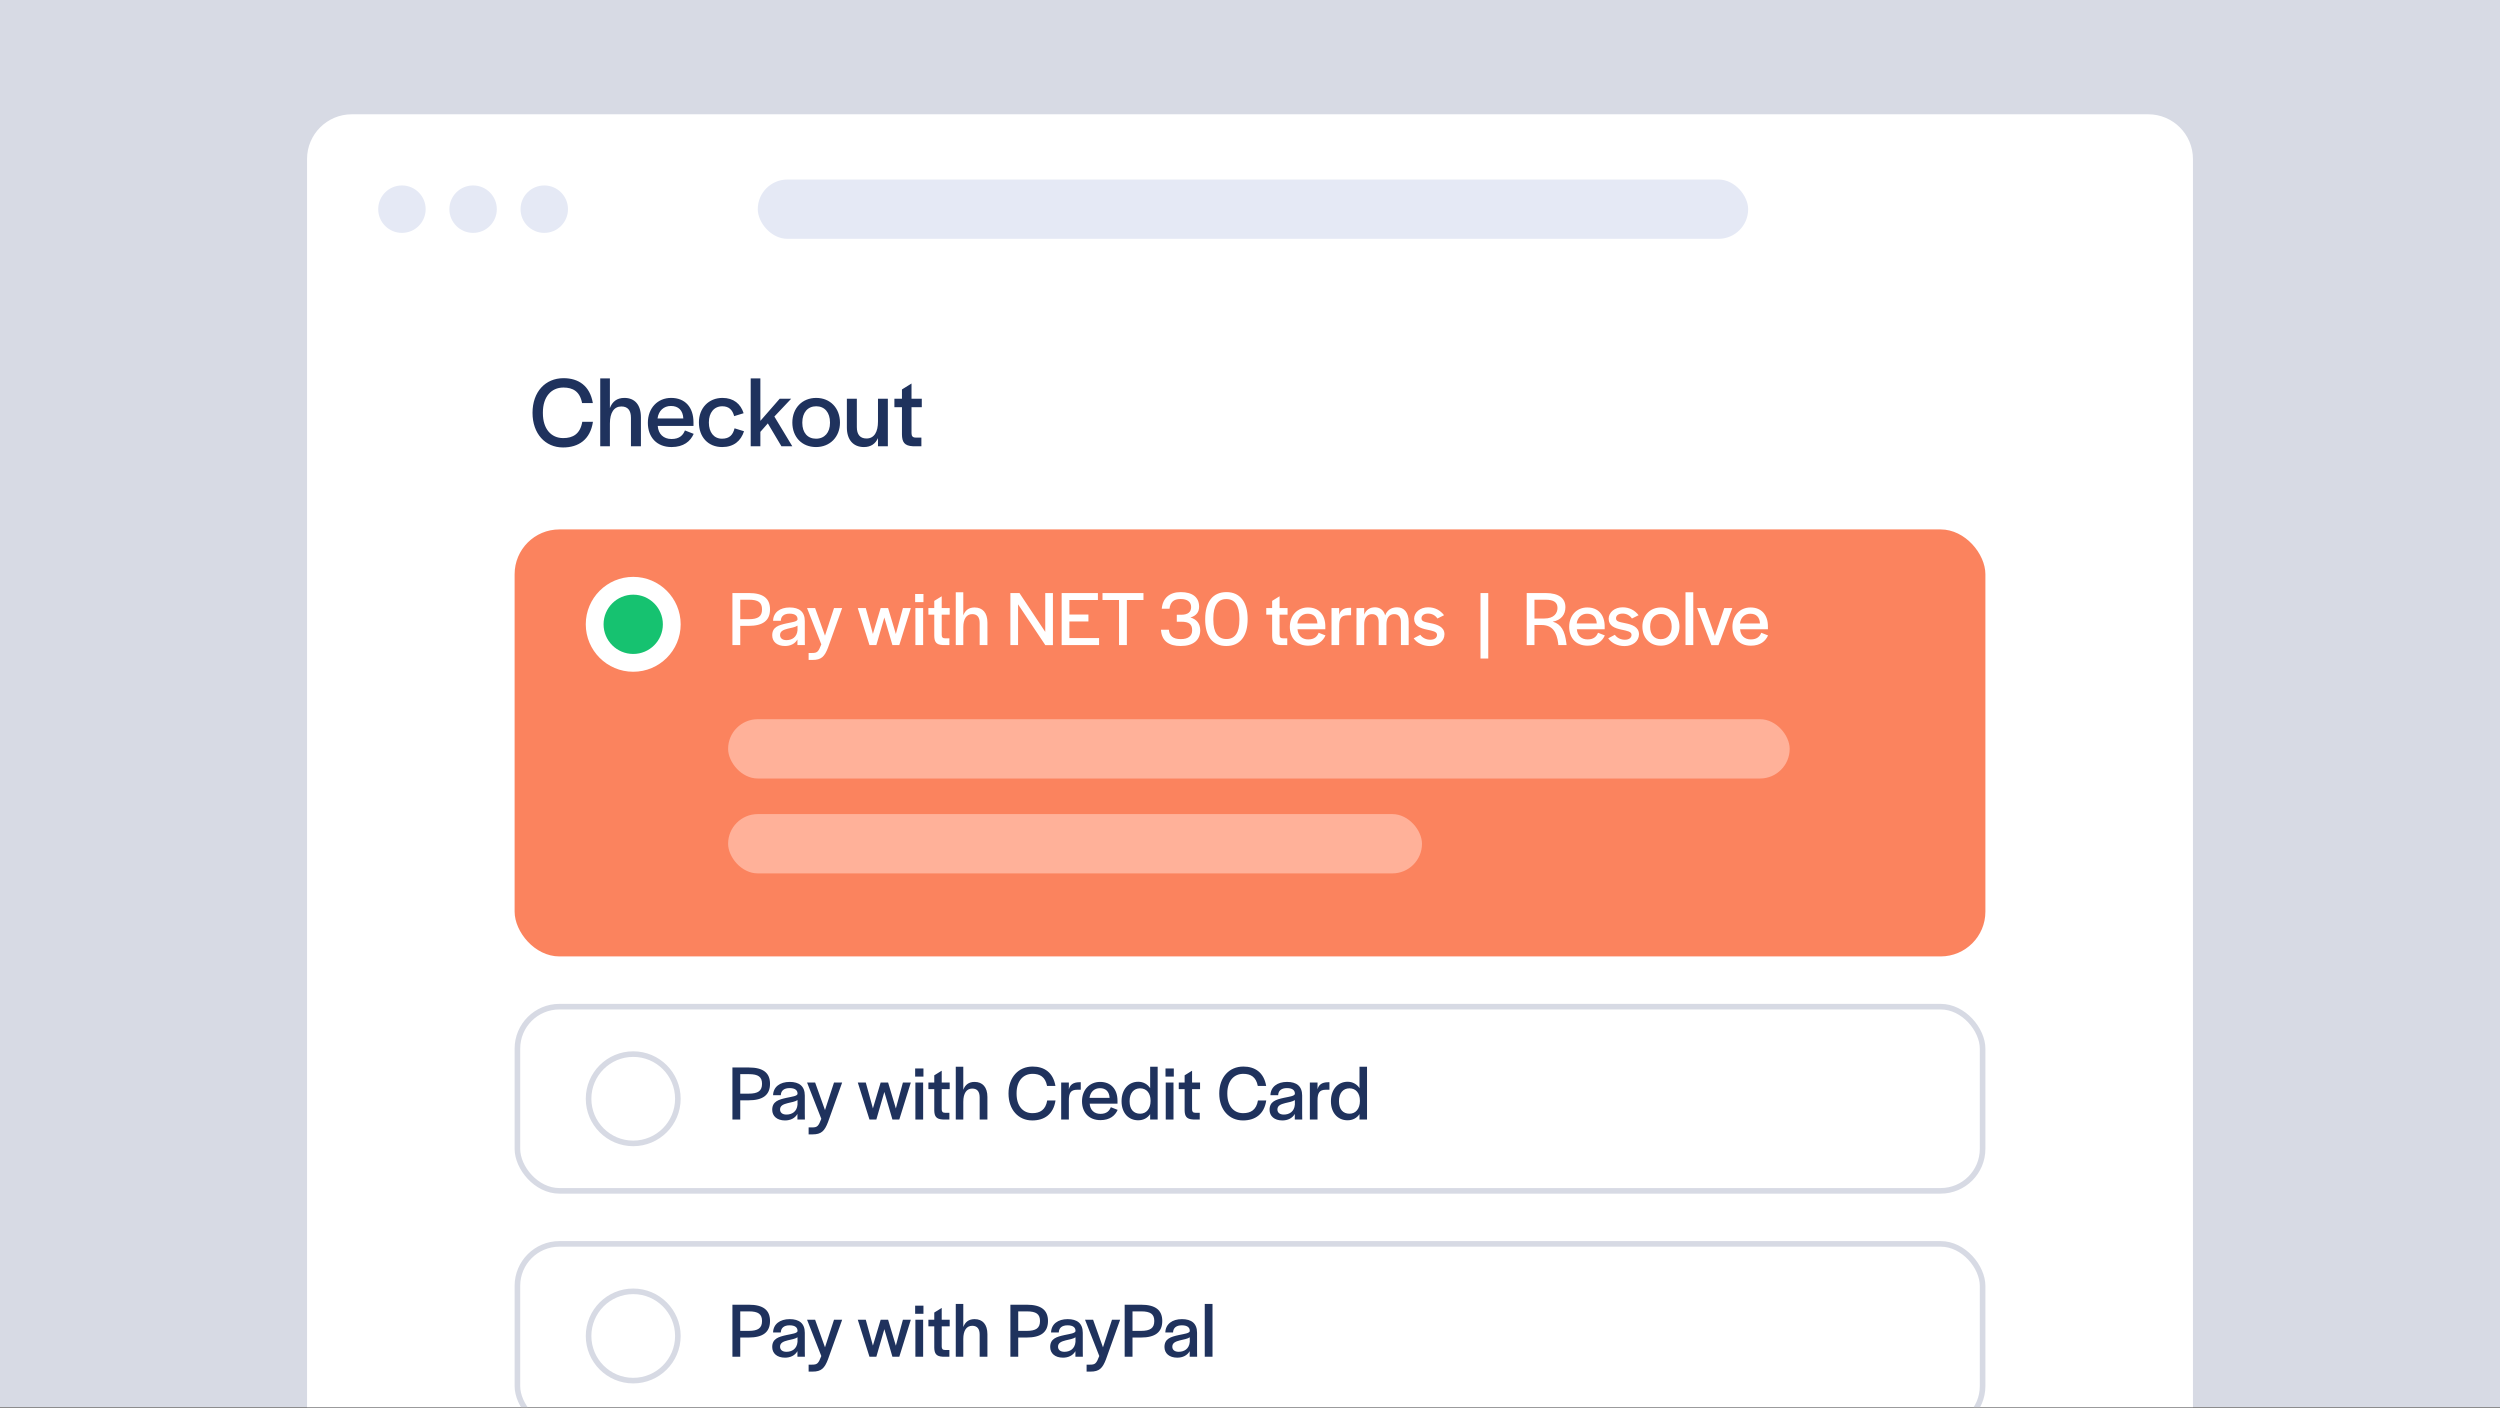 <svg width="371" height="209" viewBox="0 0 371 209" fill="none" xmlns="http://www.w3.org/2000/svg">
<rect x="0" y="0" width="371" height="209" fill="#808080" stroke="none"/>
<g clip-path="url(#clip0_980_15722)">
<rect width="371" height="208.82" fill="#D7DAE4"/>
<g clip-path="url(#clip1_980_15722)">
<path d="M45.565 23.602C45.565 19.934 48.539 16.96 52.208 16.96H318.792C322.461 16.96 325.435 19.934 325.435 23.602V208.82H45.565V23.602Z" fill="white"/>
<ellipse cx="59.647" cy="31.041" rx="3.52" ry="3.52" fill="#E5E9F5"/>
<ellipse cx="70.208" cy="31.041" rx="3.52" ry="3.52" fill="#E5E9F5"/>
<ellipse cx="80.769" cy="31.041" rx="3.52" ry="3.52" fill="#E5E9F5"/>
<rect x="112.452" y="26.641" width="146.975" height="8.801" rx="4.4" fill="#E5E9F5"/>
<path d="M83.554 66.403C85.856 66.403 87.604 65.237 87.993 62.592H86.409C86.11 64.4 85.019 65.013 83.584 65.013C81.776 65.013 80.565 63.638 80.565 61.322V61.202C80.565 58.901 81.791 57.511 83.614 57.511C85.004 57.511 86.05 58.079 86.379 59.812H87.978C87.544 57.257 85.856 56.121 83.629 56.121C80.924 56.121 79.026 58.153 79.026 61.262C79.026 64.356 80.909 66.403 83.554 66.403ZM89.074 66.224H90.509V62.846C90.509 61.232 91.122 60.32 92.213 60.32C93.169 60.32 93.632 60.903 93.632 62.009V66.224H95.112V61.934C95.112 60.051 94.186 59.05 92.661 59.05C91.57 59.05 90.868 59.588 90.509 60.559V56.151H89.074V66.224ZM99.655 66.343C101.464 66.343 102.465 65.476 102.943 64.385L101.643 63.877C101.374 64.565 100.851 65.148 99.655 65.148C98.46 65.148 97.698 64.415 97.608 63.205H102.913V62.667C102.913 60.44 101.673 59.05 99.596 59.05C97.593 59.05 96.143 60.559 96.143 62.742C96.143 64.909 97.488 66.343 99.655 66.343ZM97.578 62.099C97.728 60.948 98.505 60.246 99.566 60.246C100.672 60.246 101.344 60.888 101.404 62.099H97.578ZM107.17 66.343C108.889 66.343 109.95 65.432 110.413 63.997L109.008 63.563C108.769 64.52 108.276 65.103 107.14 65.103C105.915 65.103 105.197 64.116 105.197 62.727V62.667C105.197 61.262 105.96 60.291 107.185 60.291C108.201 60.291 108.71 60.858 108.949 61.755L110.353 61.322C109.92 59.947 108.874 59.05 107.215 59.05C105.153 59.05 103.718 60.574 103.718 62.682C103.718 64.834 105.063 66.343 107.17 66.343ZM111.404 66.224H112.839V64.087L113.945 62.831L115.962 66.224H117.576L114.916 61.815L117.412 59.17H115.708L112.839 62.458V56.151H111.404V66.224ZM121.095 66.343C123.172 66.343 124.652 64.834 124.652 62.712C124.652 60.559 123.202 59.05 121.125 59.05C119.047 59.05 117.583 60.559 117.583 62.712C117.583 64.864 119.018 66.343 121.095 66.343ZM121.095 65.103C119.84 65.103 119.062 64.206 119.062 62.756V62.697C119.062 61.217 119.869 60.291 121.125 60.291C122.38 60.291 123.172 61.217 123.172 62.697V62.756C123.172 64.191 122.365 65.103 121.095 65.103ZM128.201 66.343C129.217 66.343 129.904 65.88 130.293 65.013V66.224H131.758V59.17H130.293V62.547C130.293 64.072 129.755 65.073 128.589 65.073C127.633 65.073 127.155 64.475 127.155 63.384V59.17H125.675V63.459C125.675 65.252 126.617 66.343 128.201 66.343ZM135.478 66.224H136.734V64.938H135.897C135.448 64.938 135.269 64.729 135.269 64.281V60.425H136.793V59.17H135.269V56.913L133.849 57.795V59.17H132.728V60.425H133.849V64.46C133.864 65.581 134.193 66.164 135.478 66.224Z" fill="#1F325D"/>
<rect x="76.369" y="78.566" width="218.263" height="63.367" rx="6.642" fill="#FB835E"/>
<ellipse cx="93.97" cy="92.648" rx="7.041" ry="7.041" fill="white"/>
<ellipse cx="93.97" cy="92.648" rx="4.4" ry="4.4" fill="#16C270"/>
<path d="M108.691 95.727H109.853V92.879H111.097C113.213 92.879 114.271 92.089 114.271 90.427C114.271 88.799 113.248 88.009 111.132 88.009H108.691V95.727ZM109.853 91.891V88.997H111.132C112.527 88.997 113.085 89.404 113.085 90.427C113.085 91.484 112.492 91.891 111.097 91.891H109.853ZM116.492 95.867C117.283 95.867 117.968 95.553 118.34 94.902V95.727H119.445L119.433 94.879V92.17C119.433 90.775 118.596 90.148 117.19 90.148C115.737 90.148 114.76 90.891 114.725 92.124H115.876V92.054C115.923 91.438 116.364 91.066 117.178 91.066C118.015 91.066 118.352 91.415 118.352 91.868V91.949C118.236 92.251 117.666 92.31 116.736 92.507C115.516 92.775 114.598 93.054 114.598 94.286C114.598 95.227 115.318 95.867 116.492 95.867ZM116.701 94.995C116.097 94.995 115.76 94.692 115.76 94.239C115.76 93.658 116.271 93.46 116.899 93.298C117.434 93.17 118.015 93.077 118.352 92.844V93.519C118.259 94.588 117.503 94.995 116.701 94.995ZM120 97.936H120.581C121.895 97.936 122.371 97.424 122.871 96.122L124.975 90.241H123.766L122.429 94.332L120.965 90.241H119.768L121.883 95.622C121.453 96.738 121.279 96.901 120.523 96.901H120V97.936ZM129.028 95.727H130.051L131.236 91.635L132.434 95.727H133.457L135.165 90.241H133.991L132.945 94.088L131.794 90.241H130.69L129.539 94.076L128.482 90.241H127.296L129.028 95.727ZM135.808 89.357H137.04V88.148H135.808V89.357ZM135.843 95.727H136.994V90.241H135.843V95.727ZM139.912 95.727H140.889V94.727H140.238C139.889 94.727 139.75 94.565 139.75 94.216V91.217H140.935V90.241H139.75V88.485L138.645 89.171V90.241H137.774V91.217H138.645V94.355C138.657 95.227 138.913 95.681 139.912 95.727ZM141.836 95.727H142.952V93.1C142.952 91.845 143.429 91.136 144.277 91.136C145.021 91.136 145.382 91.589 145.382 92.449V95.727H146.532V92.391C146.532 90.926 145.812 90.148 144.626 90.148C143.778 90.148 143.231 90.566 142.952 91.322V87.893H141.836V95.727ZM155.126 95.739H156.254V88.009H155.115V93.774L151.29 88.009H149.942V95.727H151.081V89.683L155.126 95.739ZM157.548 95.727H163.104V94.692H158.698V92.228H161.523V91.194H158.698V89.043H162.929V88.009H157.548V95.727ZM166.064 95.727H167.226V89.043H169.691V88.009H163.611V89.043H166.064V95.727ZM175.217 95.867C177.054 95.867 178.112 95.006 178.112 93.542C178.112 92.577 177.6 91.903 176.659 91.635C177.542 91.38 177.949 90.81 177.949 90.043C177.949 88.66 176.996 87.869 175.217 87.869C173.578 87.869 172.544 88.741 172.404 90.334H173.555C173.66 89.439 174.09 88.892 175.206 88.892C176.205 88.892 176.763 89.334 176.763 90.078V90.101C176.763 90.833 176.275 91.229 175.299 91.229H174.636V92.263H175.31C176.461 92.263 176.914 92.647 176.914 93.507V93.542C176.914 94.379 176.333 94.844 175.229 94.844C174.055 94.844 173.544 94.355 173.462 93.449H172.288C172.393 95.181 173.52 95.867 175.217 95.867ZM181.987 95.867C184.01 95.867 185.149 94.425 185.149 91.868C185.149 89.322 184.01 87.869 182.01 87.869C179.988 87.869 178.849 89.311 178.849 91.868C178.837 94.472 179.965 95.867 181.987 95.867ZM182.01 94.832C180.72 94.832 180.058 93.867 180.058 91.972V91.763C180.058 89.869 180.709 88.904 181.987 88.904C183.277 88.904 183.928 89.88 183.928 91.763V91.972C183.928 93.867 183.289 94.832 182.01 94.832ZM190.052 95.727H191.028V94.727H190.377C190.028 94.727 189.889 94.565 189.889 94.216V91.217H191.074V90.241H189.889V88.485L188.785 89.171V90.241H187.913V91.217H188.785V94.355C188.796 95.227 189.052 95.681 190.052 95.727ZM194.144 95.82C195.55 95.82 196.329 95.146 196.701 94.297L195.69 93.902C195.48 94.437 195.074 94.89 194.144 94.89C193.214 94.89 192.621 94.321 192.551 93.379H196.678V92.961C196.678 91.229 195.713 90.148 194.097 90.148C192.54 90.148 191.412 91.322 191.412 93.019C191.412 94.704 192.458 95.82 194.144 95.82ZM192.528 92.519C192.644 91.624 193.249 91.078 194.074 91.078C194.934 91.078 195.457 91.577 195.504 92.519H192.528ZM197.595 95.727H198.734V92.914C198.734 91.798 199.001 91.31 199.977 91.31H200.501V90.194H200.326C199.327 90.194 198.896 90.613 198.734 91.252V90.241H197.595V95.727ZM201.306 95.727H202.446V92.658C202.446 91.67 202.934 91.136 203.596 91.136C204.247 91.136 204.596 91.531 204.596 92.344V95.727H205.747V92.658C205.747 91.705 206.165 91.136 206.898 91.136C207.548 91.136 207.897 91.531 207.897 92.344V95.727H209.048V92.286C209.048 90.926 208.385 90.124 207.339 90.124C206.409 90.124 205.828 90.601 205.561 91.322C205.305 90.45 204.689 90.124 204.05 90.124C203.259 90.124 202.725 90.52 202.446 91.205V90.241H201.306V95.727ZM212.218 95.878C213.462 95.878 214.357 95.134 214.357 94.123C214.357 93.042 213.323 92.682 212.323 92.484C211.323 92.286 210.951 92.205 210.951 91.752C210.951 91.333 211.335 91.054 211.928 91.054C212.497 91.054 212.997 91.31 213.311 91.787L214.299 91.298C213.764 90.589 212.962 90.124 211.928 90.124C210.765 90.124 209.859 90.857 209.859 91.821C209.859 92.879 210.754 93.228 211.753 93.437C212.613 93.623 213.253 93.728 213.253 94.204C213.253 94.658 212.881 94.937 212.265 94.937C211.684 94.937 211.114 94.692 210.777 94.204L209.789 94.727C210.289 95.425 211.161 95.878 212.218 95.878ZM219.706 97.726H220.857V88.009H219.706V97.726ZM226.564 95.727H227.715V92.751H228.749C230.412 92.751 231.028 93.821 231.237 95.483L231.249 95.727H232.481L232.446 95.436C232.225 93.612 231.667 92.612 230.423 92.251C231.667 92.042 232.306 91.194 232.306 90.113C232.306 88.823 231.4 88.009 229.354 88.009H226.564V95.727ZM227.715 91.787V88.997H229.331C230.598 88.997 231.132 89.392 231.132 90.229C231.132 90.984 230.621 91.787 229.18 91.787H227.715ZM235.599 95.82C237.006 95.82 237.784 95.146 238.156 94.297L237.145 93.902C236.936 94.437 236.529 94.89 235.599 94.89C234.669 94.89 234.076 94.321 234.007 93.379H238.133V92.961C238.133 91.229 237.168 90.148 235.553 90.148C233.995 90.148 232.867 91.322 232.867 93.019C232.867 94.704 233.914 95.82 235.599 95.82ZM233.983 92.519C234.1 91.624 234.704 91.078 235.529 91.078C236.389 91.078 236.913 91.577 236.959 92.519H233.983ZM241.085 95.878C242.329 95.878 243.224 95.134 243.224 94.123C243.224 93.042 242.189 92.682 241.19 92.484C240.19 92.286 239.818 92.205 239.818 91.752C239.818 91.333 240.202 91.054 240.794 91.054C241.364 91.054 241.864 91.31 242.178 91.787L243.166 91.298C242.631 90.589 241.829 90.124 240.794 90.124C239.632 90.124 238.725 90.857 238.725 91.821C238.725 92.879 239.62 93.228 240.62 93.437C241.48 93.623 242.119 93.728 242.119 94.204C242.119 94.658 241.747 94.937 241.131 94.937C240.55 94.937 239.981 94.692 239.644 94.204L238.656 94.727C239.155 95.425 240.027 95.878 241.085 95.878ZM246.462 95.82C248.078 95.82 249.229 94.646 249.229 92.995C249.229 91.322 248.101 90.148 246.486 90.148C244.87 90.148 243.731 91.322 243.731 92.995C243.731 94.669 244.847 95.82 246.462 95.82ZM246.462 94.855C245.486 94.855 244.881 94.158 244.881 93.03V92.984C244.881 91.833 245.509 91.112 246.486 91.112C247.462 91.112 248.078 91.833 248.078 92.984V93.03C248.078 94.146 247.45 94.855 246.462 94.855ZM250.129 95.727H251.28V87.893H250.129V95.727ZM253.969 95.739H255.027L257.073 90.241H255.876L254.492 94.367L253.039 90.241H251.854L253.969 95.739ZM259.823 95.82C261.229 95.82 262.008 95.146 262.38 94.297L261.369 93.902C261.16 94.437 260.753 94.89 259.823 94.89C258.893 94.89 258.3 94.321 258.231 93.379H262.357V92.961C262.357 91.229 261.392 90.148 259.776 90.148C258.219 90.148 257.091 91.322 257.091 93.019C257.091 94.704 258.138 95.82 259.823 95.82ZM258.207 92.519C258.323 91.624 258.928 91.078 259.753 91.078C260.613 91.078 261.136 91.577 261.183 92.519H258.207Z" fill="white"/>
<rect x="76.784" y="149.389" width="217.433" height="27.333" rx="6.227" stroke="#D7DAE4" stroke-width="0.83"/>
<path d="M100.596 163.055C100.596 166.714 97.63 169.681 93.97 169.681C90.311 169.681 87.345 166.714 87.345 163.055C87.345 159.396 90.311 156.43 93.97 156.43C97.63 156.43 100.596 159.396 100.596 163.055Z" stroke="#D7DAE4" stroke-width="0.83"/>
<path d="M108.691 166.134H109.853V163.286H111.097C113.213 163.286 114.271 162.496 114.271 160.834C114.271 159.206 113.248 158.416 111.132 158.416H108.691V166.134ZM109.853 162.298V159.404H111.132C112.527 159.404 113.085 159.811 113.085 160.834C113.085 161.892 112.492 162.298 111.097 162.298H109.853ZM116.492 166.274C117.283 166.274 117.968 165.96 118.34 165.309V166.134H119.445L119.433 165.286V162.577C119.433 161.183 118.596 160.555 117.19 160.555C115.737 160.555 114.76 161.299 114.725 162.531H115.876V162.461C115.923 161.845 116.364 161.473 117.178 161.473C118.015 161.473 118.352 161.822 118.352 162.275V162.357C118.236 162.659 117.666 162.717 116.736 162.914C115.516 163.182 114.598 163.461 114.598 164.693C114.598 165.634 115.318 166.274 116.492 166.274ZM116.701 165.402C116.097 165.402 115.76 165.1 115.76 164.646C115.76 164.065 116.271 163.868 116.899 163.705C117.434 163.577 118.015 163.484 118.352 163.252V163.926C118.259 164.995 117.503 165.402 116.701 165.402ZM120 168.343H120.581C121.895 168.343 122.371 167.831 122.871 166.529L124.975 160.648H123.766L122.429 164.739L120.965 160.648H119.768L121.883 166.03C121.453 167.146 121.279 167.308 120.523 167.308H120V168.343ZM129.028 166.134H130.051L131.236 162.043L132.434 166.134H133.457L135.165 160.648H133.991L132.945 164.495L131.794 160.648H130.69L129.539 164.484L128.482 160.648H127.296L129.028 166.134ZM135.808 159.764H137.04V158.556H135.808V159.764ZM135.843 166.134H136.994V160.648H135.843V166.134ZM139.912 166.134H140.889V165.135H140.238C139.889 165.135 139.75 164.972 139.75 164.623V161.624H140.935V160.648H139.75V158.893L138.645 159.578V160.648H137.774V161.624H138.645V164.763C138.657 165.634 138.913 166.088 139.912 166.134ZM141.836 166.134H142.952V163.507C142.952 162.252 143.429 161.543 144.277 161.543C145.021 161.543 145.382 161.996 145.382 162.856V166.134H146.532V162.798C146.532 161.334 145.812 160.555 144.626 160.555C143.778 160.555 143.231 160.973 142.952 161.729V158.3H141.836V166.134ZM153.185 166.274C154.975 166.274 156.335 165.367 156.637 163.31H155.405C155.173 164.716 154.324 165.193 153.208 165.193C151.802 165.193 150.86 164.123 150.86 162.322V162.229C150.86 160.439 151.814 159.358 153.232 159.358C154.313 159.358 155.126 159.799 155.382 161.148H156.626C156.289 159.16 154.975 158.277 153.243 158.277C151.139 158.277 149.663 159.857 149.663 162.275C149.663 164.681 151.128 166.274 153.185 166.274ZM157.479 166.134H158.618V163.321C158.618 162.205 158.885 161.717 159.862 161.717H160.385V160.601H160.21C159.211 160.601 158.781 161.02 158.618 161.659V160.648H157.479V166.134ZM163.302 166.227C164.708 166.227 165.487 165.553 165.859 164.705L164.848 164.309C164.639 164.844 164.232 165.297 163.302 165.297C162.372 165.297 161.779 164.728 161.709 163.786H165.836V163.368C165.836 161.636 164.871 160.555 163.255 160.555C161.698 160.555 160.57 161.729 160.57 163.426C160.57 165.111 161.616 166.227 163.302 166.227ZM161.686 162.926C161.802 162.031 162.407 161.485 163.232 161.485C164.092 161.485 164.615 161.985 164.662 162.926H161.686ZM168.903 166.251C169.67 166.251 170.298 165.913 170.682 165.332V166.134H171.798V158.3H170.682V161.473C170.286 160.892 169.67 160.532 168.915 160.532C167.485 160.532 166.439 161.671 166.439 163.414C166.439 165.193 167.497 166.251 168.903 166.251ZM169.194 165.274C168.252 165.274 167.636 164.635 167.636 163.461V163.379C167.636 162.194 168.264 161.508 169.194 161.508C170.159 161.508 170.74 162.24 170.74 163.321V163.414C170.74 164.507 170.135 165.274 169.194 165.274ZM172.961 159.764H174.193V158.556H172.961V159.764ZM172.996 166.134H174.147V160.648H172.996V166.134ZM177.066 166.134H178.042V165.135H177.391C177.042 165.135 176.903 164.972 176.903 164.623V161.624H178.088V160.648H176.903V158.893L175.799 159.578V160.648H174.927V161.624H175.799V164.763C175.81 165.634 176.066 166.088 177.066 166.134ZM184.458 166.274C186.248 166.274 187.608 165.367 187.911 163.31H186.679C186.446 164.716 185.597 165.193 184.482 165.193C183.075 165.193 182.134 164.123 182.134 162.322V162.229C182.134 160.439 183.087 159.358 184.505 159.358C185.586 159.358 186.4 159.799 186.655 161.148H187.899C187.562 159.16 186.248 158.277 184.516 158.277C182.413 158.277 180.936 159.857 180.936 162.275C180.936 164.681 182.401 166.274 184.458 166.274ZM190.299 166.274C191.09 166.274 191.775 165.96 192.147 165.309V166.134H193.252L193.24 165.286V162.577C193.24 161.183 192.403 160.555 190.997 160.555C189.544 160.555 188.567 161.299 188.532 162.531H189.683V162.461C189.73 161.845 190.171 161.473 190.985 161.473C191.822 161.473 192.159 161.822 192.159 162.275V162.357C192.043 162.659 191.473 162.717 190.543 162.914C189.323 163.182 188.404 163.461 188.404 164.693C188.404 165.634 189.125 166.274 190.299 166.274ZM190.508 165.402C189.904 165.402 189.567 165.1 189.567 164.646C189.567 164.065 190.078 163.868 190.706 163.705C191.241 163.577 191.822 163.484 192.159 163.252V163.926C192.066 164.995 191.31 165.402 190.508 165.402ZM194.382 166.134H195.521V163.321C195.521 162.205 195.789 161.717 196.765 161.717H197.288V160.601H197.114C196.114 160.601 195.684 161.02 195.521 161.659V160.648H194.382V166.134ZM199.972 166.251C200.739 166.251 201.367 165.913 201.75 165.332V166.134H202.866V158.3H201.75V161.473C201.355 160.892 200.739 160.532 199.984 160.532C198.554 160.532 197.508 161.671 197.508 163.414C197.508 165.193 198.566 166.251 199.972 166.251ZM200.263 165.274C199.321 165.274 198.705 164.635 198.705 163.461V163.379C198.705 162.194 199.333 161.508 200.263 161.508C201.227 161.508 201.809 162.24 201.809 163.321V163.414C201.809 164.507 201.204 165.274 200.263 165.274Z" fill="#1F325D"/>
<rect x="76.784" y="184.593" width="217.433" height="27.333" rx="6.227" stroke="#D7DAE4" stroke-width="0.83"/>
<path d="M100.596 198.259C100.596 201.918 97.63 204.885 93.97 204.885C90.311 204.885 87.345 201.918 87.345 198.259C87.345 194.6 90.311 191.633 93.97 191.633C97.63 191.633 100.596 194.6 100.596 198.259Z" stroke="#D7DAE4" stroke-width="0.83"/>
<path d="M108.691 201.338H109.853V198.49H111.097C113.213 198.49 114.271 197.7 114.271 196.038C114.271 194.41 113.248 193.62 111.132 193.62H108.691V201.338ZM109.853 197.502V194.608H111.132C112.527 194.608 113.085 195.015 113.085 196.038C113.085 197.095 112.492 197.502 111.097 197.502H109.853ZM116.492 201.478C117.283 201.478 117.968 201.164 118.34 200.513V201.338H119.445L119.433 200.49V197.781C119.433 196.386 118.596 195.759 117.19 195.759C115.737 195.759 114.76 196.503 114.725 197.735H115.876V197.665C115.923 197.049 116.364 196.677 117.178 196.677C118.015 196.677 118.352 197.026 118.352 197.479V197.56C118.236 197.863 117.666 197.921 116.736 198.118C115.516 198.386 114.598 198.665 114.598 199.897C114.598 200.838 115.318 201.478 116.492 201.478ZM116.701 200.606C116.097 200.606 115.76 200.304 115.76 199.85C115.76 199.269 116.271 199.071 116.899 198.909C117.434 198.781 118.015 198.688 118.352 198.455V199.13C118.259 200.199 117.503 200.606 116.701 200.606ZM120 203.547H120.581C121.895 203.547 122.371 203.035 122.871 201.733L124.975 195.852H123.766L122.429 199.943L120.965 195.852H119.768L121.883 201.234C121.453 202.349 121.279 202.512 120.523 202.512H120V203.547ZM129.028 201.338H130.051L131.236 197.247L132.434 201.338H133.457L135.165 195.852H133.991L132.945 199.699L131.794 195.852H130.69L129.539 199.688L128.482 195.852H127.296L129.028 201.338ZM135.808 194.968H137.04V193.759H135.808V194.968ZM135.843 201.338H136.994V195.852H135.843V201.338ZM139.912 201.338H140.889V200.338H140.238C139.889 200.338 139.75 200.176 139.75 199.827V196.828H140.935V195.852H139.75V194.096L138.645 194.782V195.852H137.774V196.828H138.645V199.967C138.657 200.838 138.913 201.292 139.912 201.338ZM141.836 201.338H142.952V198.711C142.952 197.456 143.429 196.747 144.277 196.747C145.021 196.747 145.382 197.2 145.382 198.06V201.338H146.532V198.002C146.532 196.537 145.812 195.759 144.626 195.759C143.778 195.759 143.231 196.177 142.952 196.933V193.504H141.836V201.338ZM149.942 201.338H151.105V198.49H152.348C154.464 198.49 155.522 197.7 155.522 196.038C155.522 194.41 154.499 193.62 152.383 193.62H149.942V201.338ZM151.105 197.502V194.608H152.383C153.778 194.608 154.336 195.015 154.336 196.038C154.336 197.095 153.743 197.502 152.348 197.502H151.105ZM157.743 201.478C158.534 201.478 159.22 201.164 159.591 200.513V201.338H160.696L160.684 200.49V197.781C160.684 196.386 159.847 195.759 158.441 195.759C156.988 195.759 156.011 196.503 155.976 197.735H157.127V197.665C157.174 197.049 157.615 196.677 158.429 196.677C159.266 196.677 159.603 197.026 159.603 197.479V197.56C159.487 197.863 158.917 197.921 157.987 198.118C156.767 198.386 155.849 198.665 155.849 199.897C155.849 200.838 156.569 201.478 157.743 201.478ZM157.953 200.606C157.348 200.606 157.011 200.304 157.011 199.85C157.011 199.269 157.522 199.071 158.15 198.909C158.685 198.781 159.266 198.688 159.603 198.455V199.13C159.51 200.199 158.755 200.606 157.953 200.606ZM161.251 203.547H161.832C163.146 203.547 163.622 203.035 164.122 201.733L166.226 195.852H165.017L163.68 199.943L162.216 195.852H161.019L163.134 201.234C162.704 202.349 162.53 202.512 161.774 202.512H161.251V203.547ZM166.901 201.338H168.064V198.49H169.307C171.423 198.49 172.481 197.7 172.481 196.038C172.481 194.41 171.458 193.62 169.342 193.62H166.901V201.338ZM168.064 197.502V194.608H169.342C170.737 194.608 171.295 195.015 171.295 196.038C171.295 197.095 170.702 197.502 169.307 197.502H168.064ZM174.702 201.478C175.493 201.478 176.179 201.164 176.55 200.513V201.338H177.655L177.643 200.49V197.781C177.643 196.386 176.806 195.759 175.4 195.759C173.947 195.759 172.97 196.503 172.935 197.735H174.086V197.665C174.133 197.049 174.574 196.677 175.388 196.677C176.225 196.677 176.562 197.026 176.562 197.479V197.56C176.446 197.863 175.876 197.921 174.946 198.118C173.726 198.386 172.808 198.665 172.808 199.897C172.808 200.838 173.528 201.478 174.702 201.478ZM174.912 200.606C174.307 200.606 173.97 200.304 173.97 199.85C173.97 199.269 174.481 199.071 175.109 198.909C175.644 198.781 176.225 198.688 176.562 198.455V199.13C176.469 200.199 175.714 200.606 174.912 200.606ZM178.785 201.338H179.936V193.504H178.785V201.338Z" fill="#1F325D"/>
<rect x="108.052" y="106.729" width="157.536" height="8.801" rx="4.4" fill="#FFB199"/>
<rect x="108.052" y="120.811" width="102.971" height="8.801" rx="4.4" fill="#FFB199"/>
</g>
</g>
<defs>
<clipPath id="clip0_980_15722">
<rect width="371" height="208.82" fill="white"/>
</clipPath>
<clipPath id="clip1_980_15722">
<rect width="279.869" height="191.86" fill="white" transform="translate(45.565 16.96)"/>
</clipPath>
</defs>
</svg>
